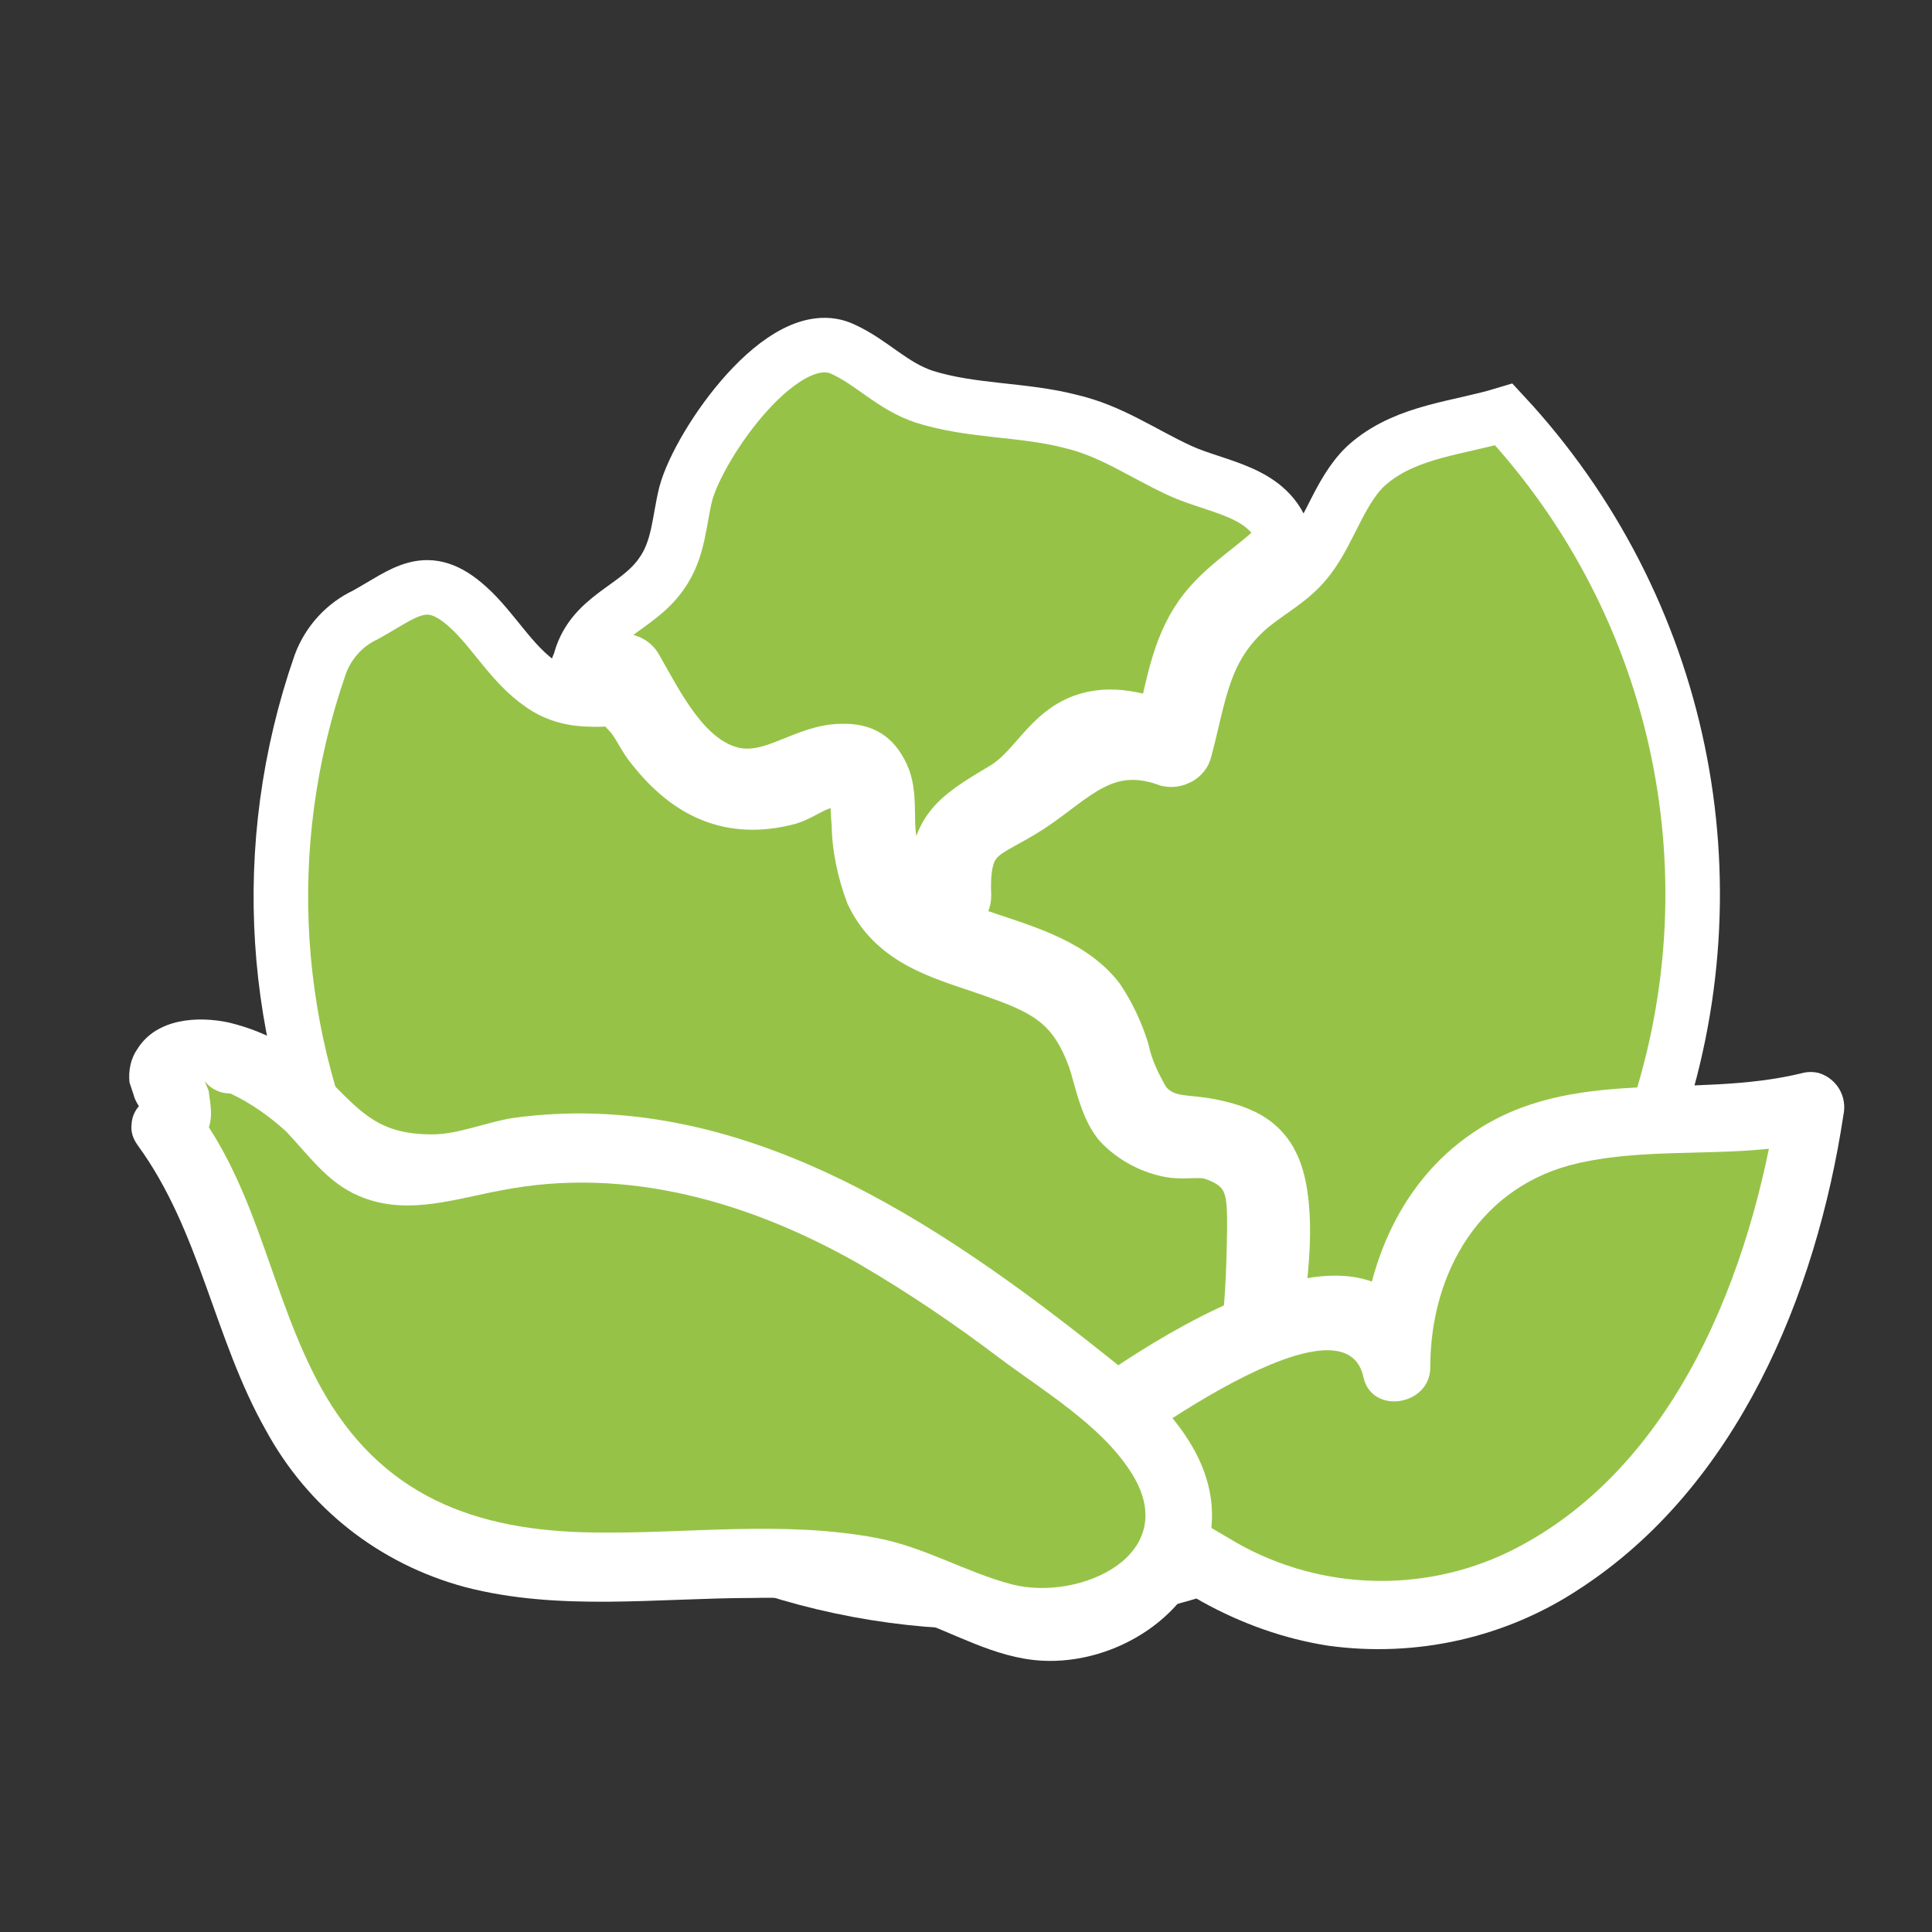 <?xml version="1.0" encoding="utf-8"?>
<!-- Generator: Adobe Illustrator 22.1.0, SVG Export Plug-In . SVG Version: 6.00 Build 0)  -->
<svg version="1.1" id="Ebene_1" xmlns="http://www.w3.org/2000/svg" xmlns:xlink="http://www.w3.org/1999/xlink" x="0px" y="0px"
	 viewBox="0 0 141.7 141.7" style="enable-background:new 0 0 141.7 141.7;" xml:space="preserve">
<rect x="0" y="0" width="141.7" height="141.7" fill="#333333" stroke="none"/>
<style type="text/css">
	.st0{fill:#96C347;stroke:#FFFFFF;stroke-width:4;stroke-linecap:round;stroke-miterlimit:10;}
	.st1{fill:#96C347;}
	.st2{fill:#FFFFFF;}
</style>
<title>Zeichenfläche 2</title>
<g id="Ebene_2_1_">
	<g id="Ebene_1-2">
		<path class="st0" d="M110.3,30.4c-3.3,1-7,1.2-9.8,3.5c-2.1,1.7-2.9,4.9-4.5,7c-1.2,1.6-2.7,2.3-4.3,3.6c-3.5,3-3.7,6.4-4.8,10.5
			c-0.1,0.5-0.7,0.8-1.2,0.7c0,0,0,0,0,0c-4.7-1.7-7,1.3-10.2,3.4s-5,1.8-4.8,6.6c0,1.3-2,1.3-2,0c-0.2-4.7,1.2-5.6,4.9-7.8
			c2.2-1.3,3.1-3.7,5.4-4.8c2.1-1,4.3-0.4,6.3,0.3c0.7-2.8,1.1-5.8,2.8-8.2s4.2-3.6,6.1-5.7c-1-3.5-4.9-3.7-7.7-5s-5-2.9-8-3.6
			c-3.5-0.9-7.2-0.7-10.7-1.8c-2.4-0.8-3.8-2.5-6-3.5c-4.3-2-10.5,6.9-11.5,10.6c-0.5,2-0.5,4.1-1.8,5.9c-1.8,2.6-5.2,3.1-6,6.6
			c0,0.1-0.1,0.1-0.1,0.2c1.1,0.2,2.1,0,3.1-0.4c0.4-0.1,0.9,0.1,1.1,0.5c1.6,2.8,3.5,6.7,6.8,7.7c3,0.9,5.3-1.4,8-1.6
			c1.7-0.1,2.6,0.3,3.3,1.8c0.6,1.3,0.3,3.1,0.5,4.5c0.5,4.2,2.6,5.8,6.3,7.2c3.1,1.1,6.9,2,9,4.7c0.8,1.2,1.4,2.5,1.8,3.8
			c0.3,1.4,0.9,2.6,1.6,3.8c1.4,1.7,3,1.3,4.9,1.7c3,0.6,4.6,1.7,5.1,5c0.6,3.9-0.4,8.5-0.8,12.4c-0.2,3.5-1.8,6.8-4.4,9.2
			c-0.9,0.9-2.3-0.5-1.4-1.4c4.4-4.2,4.6-11.7,4.7-17.6c0-2.6,0.1-4.7-3.2-5.7c-0.8-0.2-1.8,0-2.7-0.1c-1.5-0.2-3-1-4-2.1
			c-1-1.3-1.3-3.2-1.8-4.7c-1.4-3.8-3.3-5-7-6.3c-3.5-1.3-7.5-2-9.3-5.8c-0.6-1.6-1-3.4-1-5.1c-0.2-1.6,0.2-2.4-1.2-3
			s-2.7,0.7-4,1.1c-4.2,1.1-7.3-0.4-9.9-3.7c-0.6-0.7-1-1.7-1.6-2.4c-1.7-1.8-0.6-1-2.9-1.1c-1.3,0-2.6-0.3-3.7-1.1
			c-2.2-1.5-3.5-4-5.4-5.7c-3-2.7-4.6-1-7.5,0.6l0,0c-1.5,0.7-2.7,2-3.3,3.6c-9.4,27,4.8,56.5,31.8,65.9s56.5-4.8,65.9-31.8
			C127.6,64.6,123.4,44.5,110.3,30.4z"/>
		<path class="st1" d="M76.8,107.6c5.4-5.1,11.9-8.8,19-10.9c2.6-0.7,6.2-0.1,6.5,3.6c-0.2-5.5,2.1-10.8,6.2-14.3
			c3.6-2.9,7.8-3.5,12-3.7c4.2-0.1,8.3,0.2,12.3-1c-1.9,13.3-7.9,25.2-16.1,31.7s-18.4,7.4-27.2,2.4c-4.6-2.6-9.4-6.9-14.1-4.6"/>
		<path class="st2" d="M78.6,109.4c2.2-2,19.9-15.3,21.4-8.4c0.6,2.8,4.9,2.1,4.9-0.7c0-7,3.7-13.4,10.9-15
			c5.8-1.3,11.9-0.2,17.7-1.7l-3.1-3.1c-1.9,12.7-7.5,27.3-19.7,33.3c-6.6,3.2-14.4,2.8-20.6-1c-4.9-2.8-9.5-6.5-15.4-4.4
			c-3,1.1-1.7,5.9,1.3,4.8c4.6-1.6,8.4,2.2,12.2,4.3c2.9,1.6,6,2.7,9.2,3.2c6.5,0.9,13.1-0.6,18.5-4.2c11.5-7.5,17.3-21.5,19.3-34.7
			c0.3-1.4-0.5-2.7-1.8-3.1c-0.4-0.1-0.8-0.1-1.2,0c-8.1,2-16.9-0.6-24.2,4.4c-5.6,3.8-8.1,10.4-8.2,17l4.9-0.7
			c-3.1-14.3-24.7,1.6-29.8,6.1C72.6,107.9,76.2,111.5,78.6,109.4L78.6,109.4z"/>
		<path class="st1" d="M12.2,82.7c2.5-1.5-1-3.1-0.1-4.3c1.7-2.4,6.3-0.6,8.6,1s3.7,4.8,6.5,6c2.7,1.1,5.8,0,8.7-0.6
			c7.8-1.7,16.2,0,23.4,3.2s13.4,7.9,19.5,12.6c3.5,2.7,7.2,5.8,7.7,9.8c0.6,4.8-4.6,9.4-10,8.9c-3-0.3-5.7-1.9-8.5-2.9
			c-12.2-4.4-27.6,1.8-38.6-4.6c-5.5-3.2-8.4-8.8-10.6-14.3S16,87.4,12.2,82.7"/>
		<path class="st2" d="M14,84.5c1.7-1.6,1.6-2.5,1.3-4.5c-0.2-0.5-0.4-1-0.7-1.5c0.3,1,1.2,1.7,2.3,1.7c1.5,0.7,2.9,1.7,4.1,2.8
			c1.8,1.9,3.2,4,5.8,4.9c3.3,1.2,6.7,0,10-0.6c9.2-1.8,18.3,0.9,26.2,5.4c3.6,2.1,7,4.4,10.3,6.9c3.2,2.4,7.4,4.9,9.6,8.3
			c4,6.1-3.7,9.6-8.7,8.3c-3.4-0.9-6.3-2.7-9.9-3.4c-6.9-1.3-13.8-0.3-20.7-0.4c-8.8-0.1-15.7-2.7-20.1-10.7
			c-3.6-6.6-4.5-14.1-9-20.2c-1.9-2.6-6.3-0.1-4.4,2.5c4.6,6.3,5.6,14.2,9.4,20.9c3.1,5.7,8.3,9.8,14.6,11.5
			c6.9,1.8,14.1,0.8,21.2,0.8c3.8-0.1,7.6,0.3,11.3,1.4c3.3,1.1,6.3,3,9.8,3.2c5.4,0.3,11.2-3.3,12.3-8.8c1.2-5.8-3.4-10.3-7.6-13.6
			C68.8,89.6,54.2,79.7,37.6,82c-1.9,0.3-4,1.2-5.9,1.2c-3.8,0-5.1-1.5-7.4-3.8c-2-2.2-4.6-3.7-7.5-4.4c-2.3-0.5-5.3-0.3-6.7,1.9
			c-0.5,0.7-0.7,1.6-0.6,2.5c0.1,0.3,0.2,0.6,0.3,0.9c0.1,0.4,0.3,0.7,0.5,1c0.3,0.6,0.3,0.5,0.1-0.4C8.1,83.1,11.6,86.6,14,84.5
			L14,84.5z"/>
	</g>
</g>
</svg>
